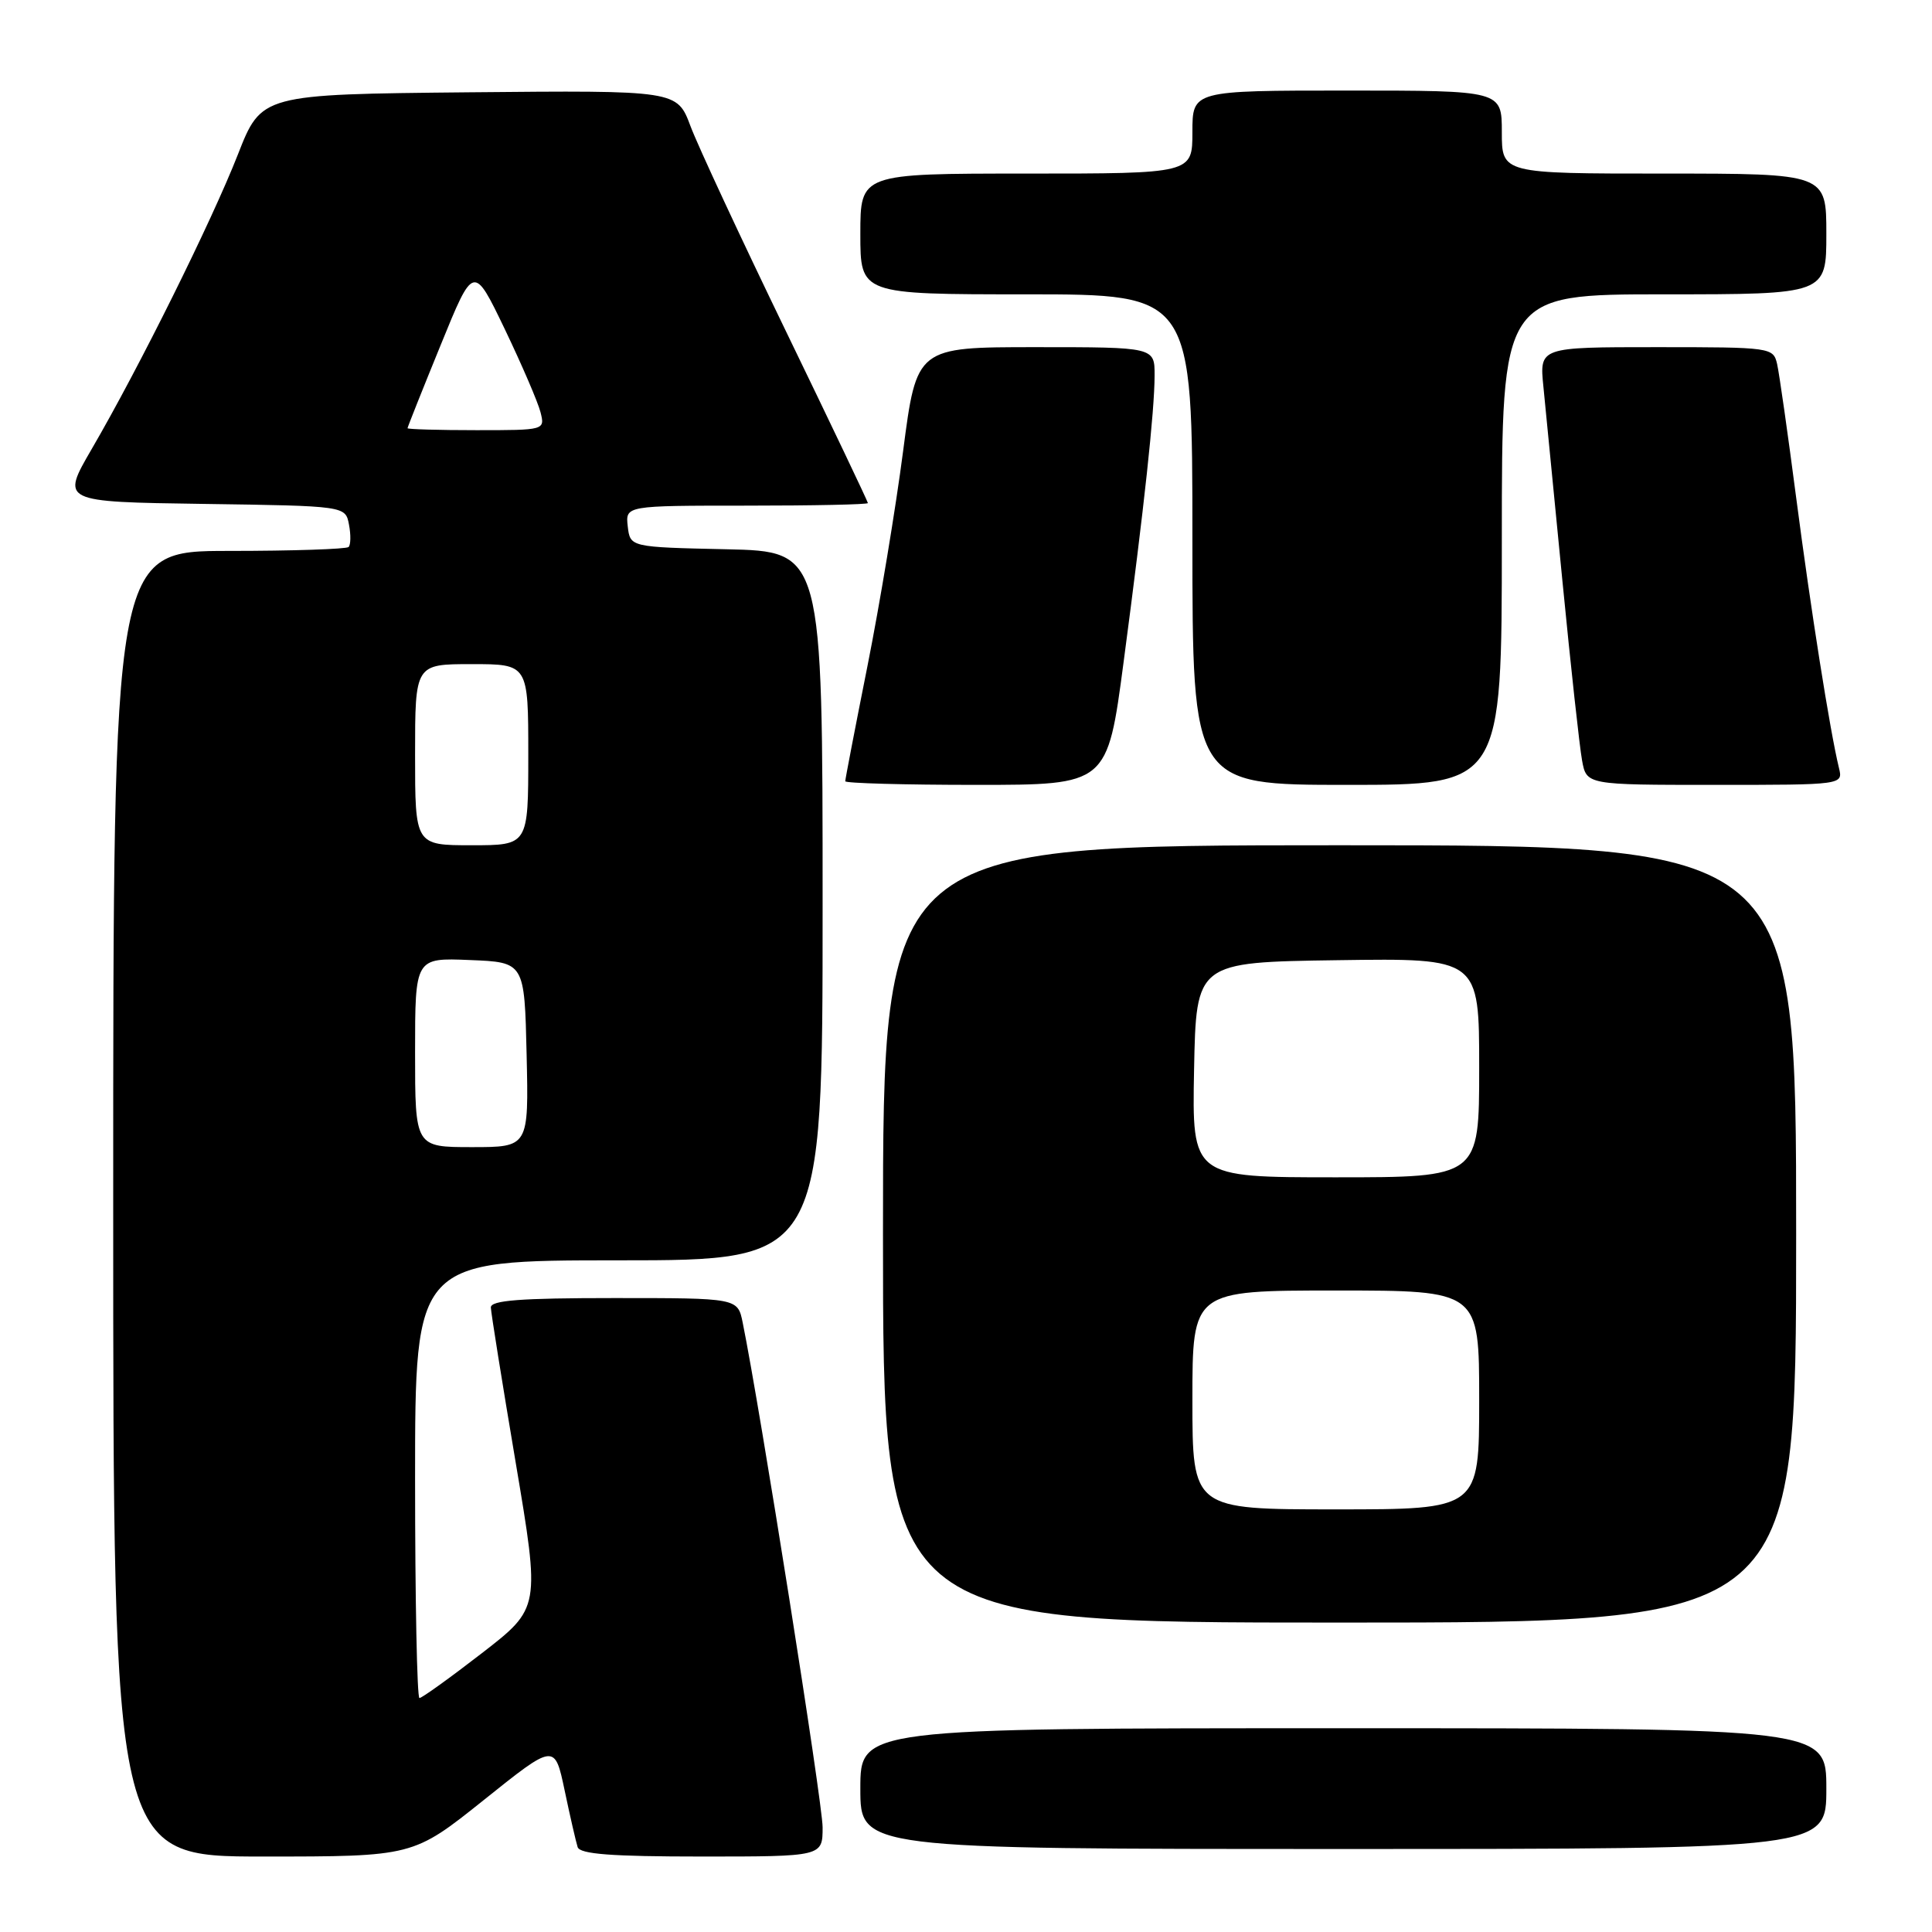 <?xml version="1.0" encoding="UTF-8" standalone="no"?>
<!DOCTYPE svg PUBLIC "-//W3C//DTD SVG 1.1//EN" "http://www.w3.org/Graphics/SVG/1.1/DTD/svg11.dtd" >
<svg xmlns="http://www.w3.org/2000/svg" xmlns:xlink="http://www.w3.org/1999/xlink" version="1.1" viewBox="0 0 256 256">
 <g >
 <path fill="currentColor"
d=" M 64.12 238.50 C 73.50 230.99 73.50 230.99 74.82 237.25 C 75.54 240.69 76.32 244.06 76.54 244.75 C 76.84 245.68 81.02 246.00 92.97 246.00 C 109.00 246.00 109.00 246.00 109.00 242.12 C 109.00 238.93 100.71 186.55 98.41 175.25 C 97.75 172.00 97.75 172.00 81.38 172.00 C 68.92 172.00 65.01 172.30 65.04 173.25 C 65.06 173.94 66.54 183.18 68.33 193.79 C 71.58 213.07 71.58 213.07 63.87 219.04 C 59.63 222.32 55.90 225.00 55.58 225.00 C 55.26 225.00 55.00 211.95 55.00 196.00 C 55.00 167.00 55.00 167.00 82.00 167.00 C 109.00 167.00 109.00 167.00 109.00 120.03 C 109.00 73.06 109.00 73.06 96.25 72.78 C 83.50 72.50 83.50 72.50 83.18 69.75 C 82.87 67.00 82.87 67.00 98.93 67.00 C 107.77 67.00 115.00 66.85 115.00 66.66 C 115.00 66.47 110.12 56.23 104.15 43.91 C 98.18 31.58 92.49 19.36 91.50 16.73 C 89.72 11.97 89.72 11.97 62.18 12.23 C 34.64 12.50 34.64 12.50 31.51 20.50 C 28.02 29.39 18.41 48.75 12.15 59.50 C 8.08 66.50 8.08 66.50 26.93 66.77 C 45.77 67.04 45.77 67.04 46.24 69.50 C 46.50 70.85 46.48 72.19 46.19 72.48 C 45.90 72.76 38.77 73.00 30.33 73.00 C 15.00 73.00 15.00 73.00 15.00 159.50 C 15.00 246.00 15.00 246.00 34.87 246.00 C 54.74 246.00 54.74 246.00 64.12 238.50 Z  M 242.00 237.00 C 242.00 229.00 242.00 229.00 178.00 229.00 C 114.00 229.00 114.00 229.00 114.00 237.00 C 114.00 245.00 114.00 245.00 178.00 245.00 C 242.00 245.00 242.00 245.00 242.00 237.00 Z  M 238.00 163.50 C 238.00 112.00 238.00 112.00 177.50 112.00 C 117.00 112.00 117.00 112.00 117.00 163.50 C 117.00 215.00 117.00 215.00 177.50 215.00 C 238.00 215.00 238.00 215.00 238.00 163.50 Z  M 148.88 87.75 C 151.63 67.02 152.98 54.49 152.99 49.75 C 153.00 46.00 153.00 46.00 137.23 46.00 C 121.46 46.00 121.46 46.00 119.67 59.75 C 118.69 67.31 116.56 80.14 114.94 88.27 C 113.32 96.39 112.00 103.25 112.00 103.52 C 112.00 103.78 119.81 104.00 129.36 104.00 C 146.73 104.00 146.73 104.00 148.88 87.75 Z  M 199.00 71.50 C 199.00 39.00 199.00 39.00 220.50 39.00 C 242.00 39.00 242.00 39.00 242.00 31.00 C 242.00 23.00 242.00 23.00 220.50 23.00 C 199.00 23.00 199.00 23.00 199.00 17.50 C 199.00 12.00 199.00 12.00 178.50 12.00 C 158.00 12.00 158.00 12.00 158.00 17.50 C 158.00 23.00 158.00 23.00 136.00 23.00 C 114.00 23.00 114.00 23.00 114.00 31.00 C 114.00 39.00 114.00 39.00 136.00 39.00 C 158.00 39.00 158.00 39.00 158.00 71.50 C 158.00 104.00 158.00 104.00 178.50 104.00 C 199.00 104.00 199.00 104.00 199.00 71.50 Z  M 243.67 101.75 C 242.49 96.93 239.94 80.80 238.01 66.00 C 236.90 57.47 235.76 49.49 235.48 48.25 C 234.97 46.04 234.72 46.00 219.47 46.00 C 203.98 46.00 203.98 46.00 204.51 51.25 C 204.80 54.14 205.93 65.72 207.03 77.00 C 208.13 88.28 209.30 98.96 209.63 100.75 C 210.22 104.00 210.22 104.00 227.22 104.00 C 244.22 104.00 244.22 104.00 243.67 101.75 Z  M 55.00 139.46 C 55.00 126.91 55.00 126.91 62.25 127.21 C 69.50 127.50 69.50 127.50 69.78 139.75 C 70.06 152.00 70.06 152.00 62.53 152.00 C 55.00 152.00 55.00 152.00 55.00 139.46 Z  M 55.00 100.00 C 55.00 88.00 55.00 88.00 62.50 88.00 C 70.00 88.00 70.00 88.00 70.00 100.00 C 70.00 112.00 70.00 112.00 62.50 112.00 C 55.00 112.00 55.00 112.00 55.00 100.00 Z  M 54.00 56.74 C 54.00 56.60 55.97 51.65 58.38 45.75 C 62.75 35.01 62.75 35.01 66.89 43.62 C 69.16 48.36 71.29 53.31 71.62 54.62 C 72.22 57.00 72.20 57.00 63.11 57.00 C 58.10 57.00 54.00 56.88 54.00 56.74 Z  M 158.00 185.50 C 158.00 171.00 158.00 171.00 177.00 171.00 C 196.00 171.00 196.00 171.00 196.00 185.50 C 196.00 200.00 196.00 200.00 177.00 200.00 C 158.00 200.00 158.00 200.00 158.00 185.50 Z  M 158.22 141.75 C 158.50 127.50 158.50 127.50 177.25 127.23 C 196.00 126.96 196.00 126.96 196.00 141.48 C 196.00 156.00 196.00 156.00 176.97 156.00 C 157.95 156.00 157.95 156.00 158.22 141.75 Z "/>
</g>
</svg>